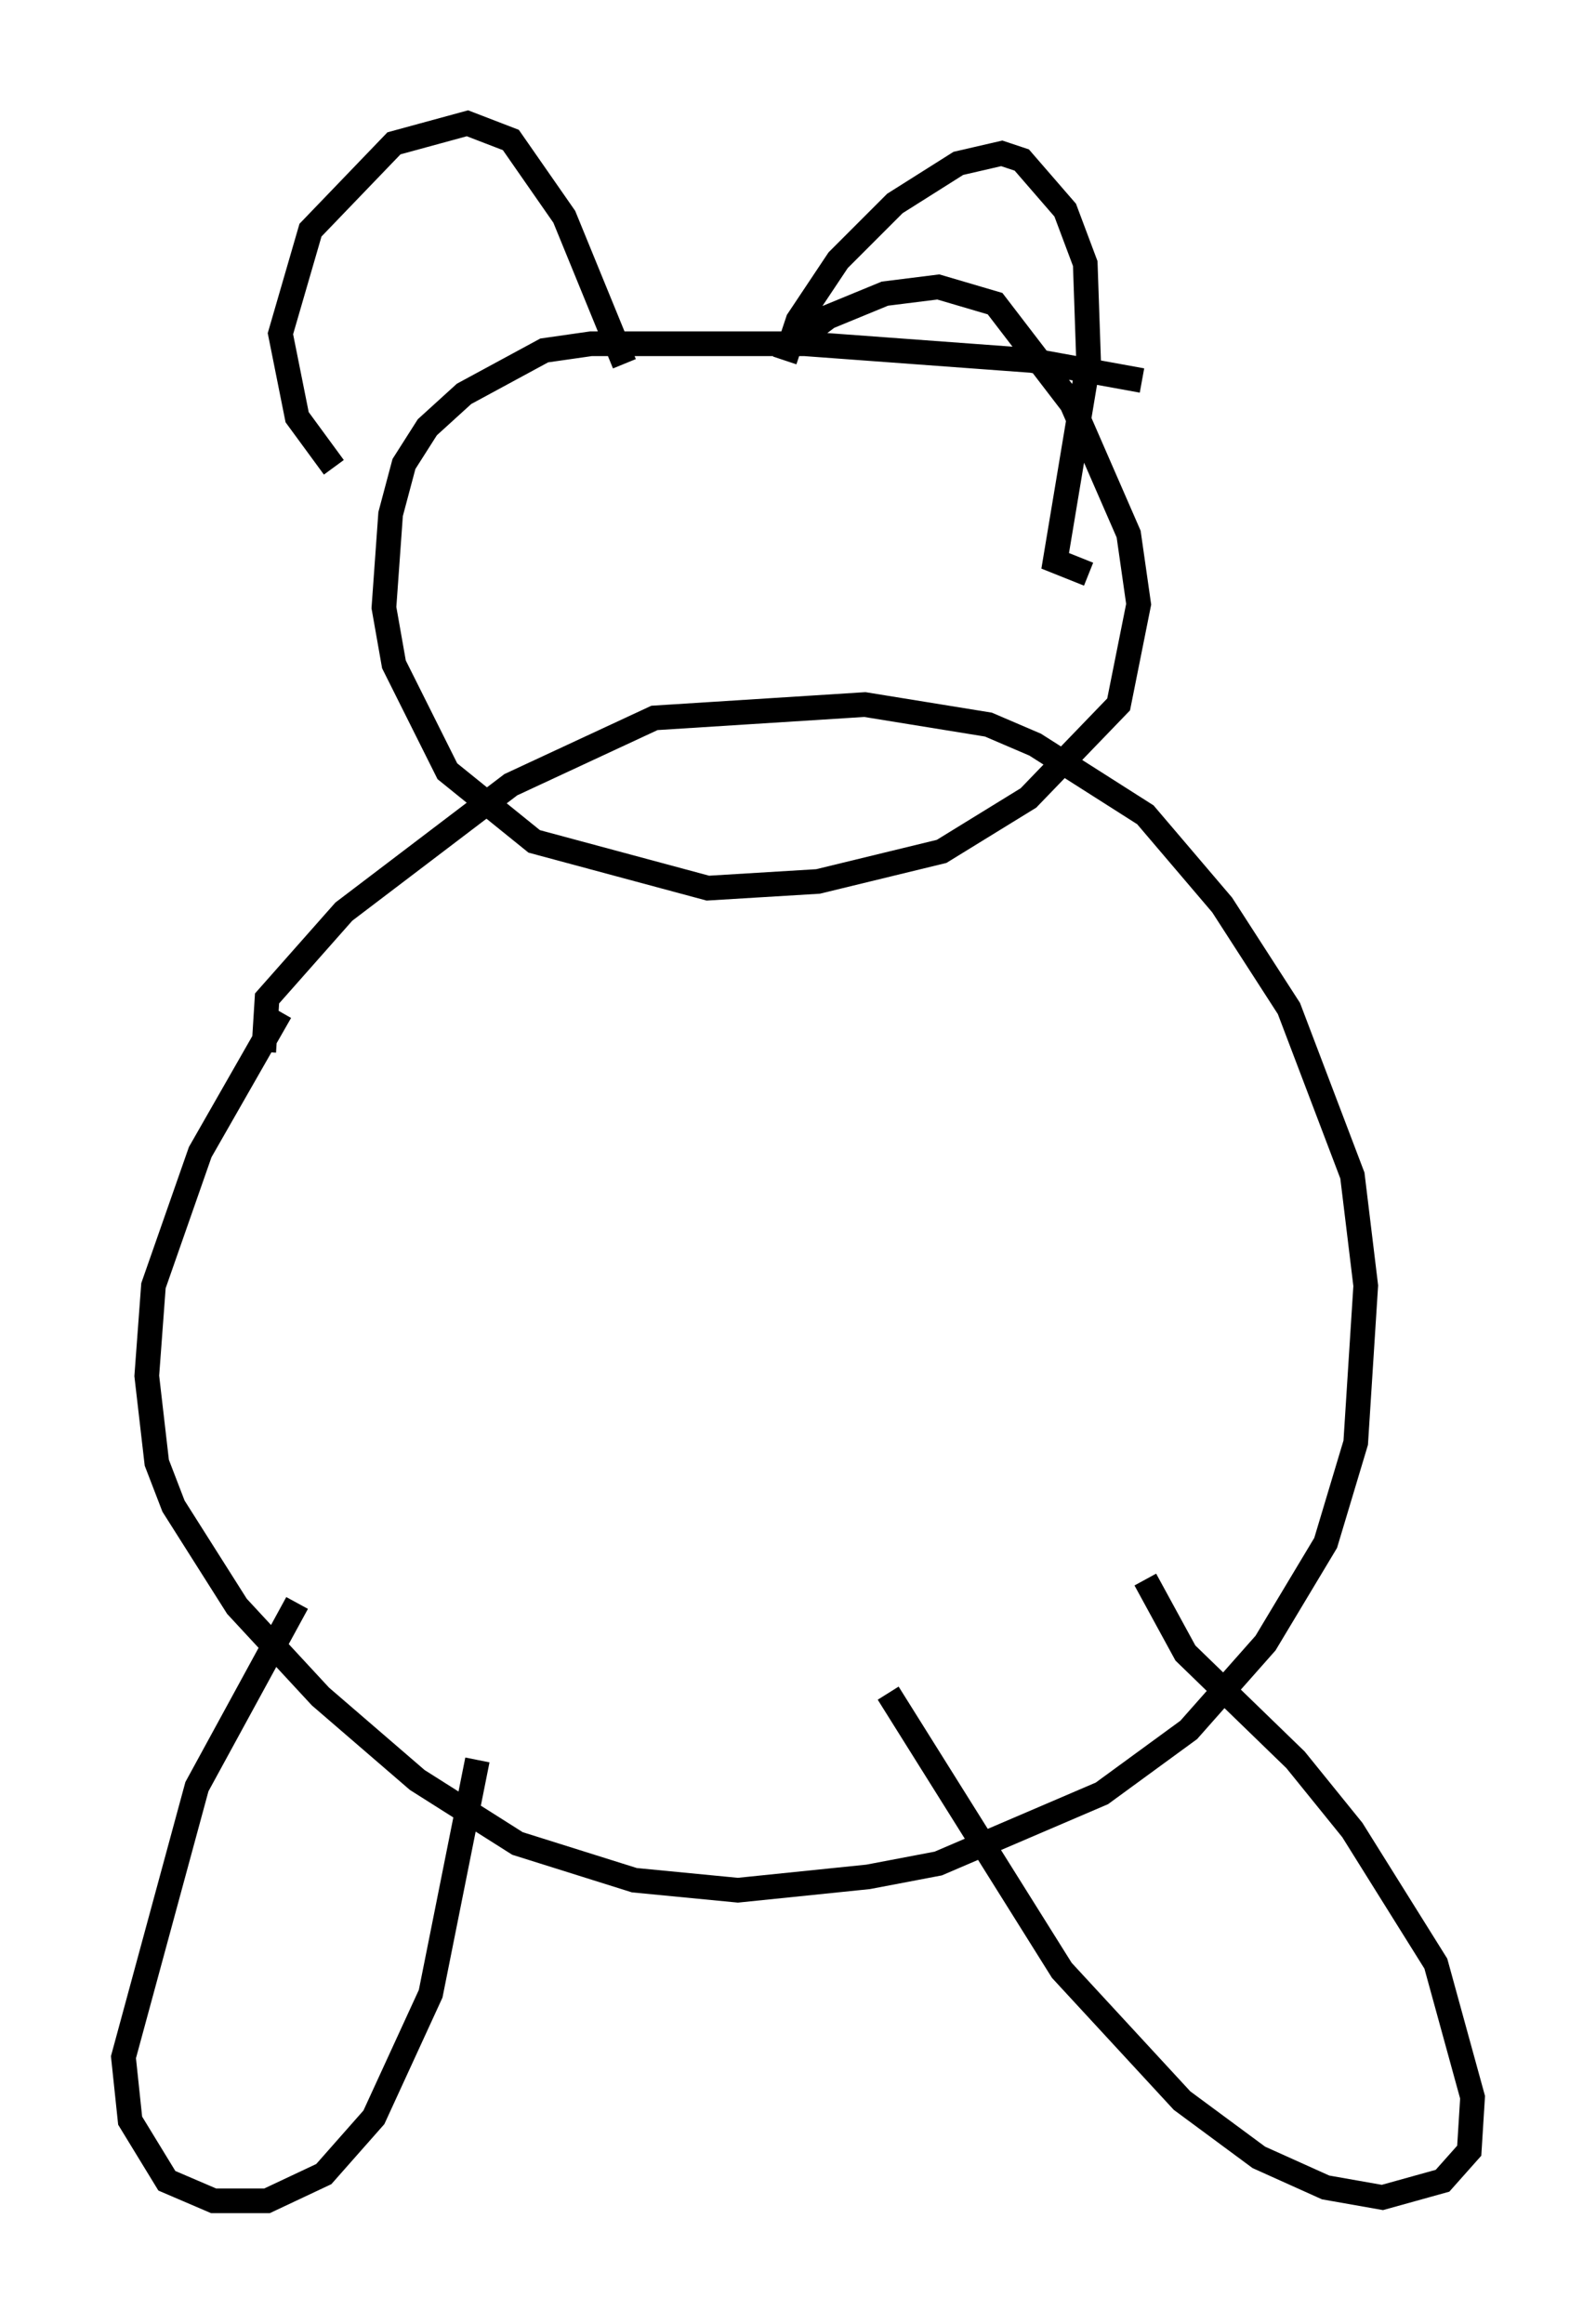 <?xml version="1.0" encoding="utf-8" ?>
<svg baseProfile="full" height="94.167" version="1.1" width="64.668" xmlns="http://www.w3.org/2000/svg" xmlns:ev="http://www.w3.org/2001/xml-events" xmlns:xlink="http://www.w3.org/1999/xlink"><defs /><rect fill="white" height="94.167" width="64.668" x="0" y="0" /><path d="M14.878, 37.205 m-3.518, 3.789 l-3.248, 5.683 -1.894, 5.413 l-0.271, 3.654 0.406, 3.518 l0.677, 1.759 2.571, 4.059 l3.383, 3.654 3.924, 3.383 l4.059, 2.571 4.736, 1.488 l4.195, 0.406 5.277, -0.541 l2.842, -0.541 6.631, -2.842 l3.518, -2.571 3.112, -3.518 l2.436, -4.059 1.218, -4.059 l0.406, -6.36 -0.541, -4.465 l-2.571, -6.766 -2.706, -4.195 l-3.112, -3.654 -4.465, -2.842 l-1.894, -0.812 -5.007, -0.812 l-8.525, 0.541 -5.819, 2.706 l-6.766, 5.142 -3.112, 3.518 l-0.135, 2.165 m1.353, 22.327 l-4.059, 7.442 -2.977, 10.961 l0.271, 2.571 1.488, 2.436 l1.894, 0.812 2.165, 0.0 l2.3, -1.083 2.03, -2.3 l2.3, -5.007 1.894, -9.472 m16.644, -2.706 l7.036, 11.231 4.871, 5.277 l3.112, 2.3 2.706, 1.218 l2.3, 0.406 2.436, -0.677 l1.083, -1.218 0.135, -2.165 l-1.488, -5.413 -3.383, -5.413 l-2.3, -2.842 -4.465, -4.33 l-1.624, -2.977 m-0.135, -48.579 l-4.465, -0.812 -9.202, -0.677 l-8.66, 0.0 -1.894, 0.271 l-3.248, 1.759 -1.488, 1.353 l-0.947, 1.488 -0.541, 2.03 l-0.271, 3.789 0.406, 2.3 l2.165, 4.33 3.518, 2.842 l7.036, 1.894 4.465, -0.271 l5.007, -1.218 3.518, -2.165 l3.654, -3.789 0.812, -4.059 l-0.406, -2.842 -2.3, -5.277 l-3.112, -4.059 -2.3, -0.677 l-2.165, 0.271 -2.3, 0.947 l-1.624, 1.218 m-18.403, 4.871 l-1.488, -2.03 -0.677, -3.383 l1.218, -4.195 3.383, -3.518 l2.977, -0.812 1.759, 0.677 l2.165, 3.112 2.436, 5.954 m6.495, -0.135 l0.541, -1.624 1.624, -2.436 l2.3, -2.3 2.571, -1.624 l1.759, -0.406 0.812, 0.271 l1.759, 2.03 0.812, 2.165 l0.135, 3.924 -1.353, 8.119 l1.353, 0.541 " fill="none" stroke="black" stroke-width="1" /></svg>